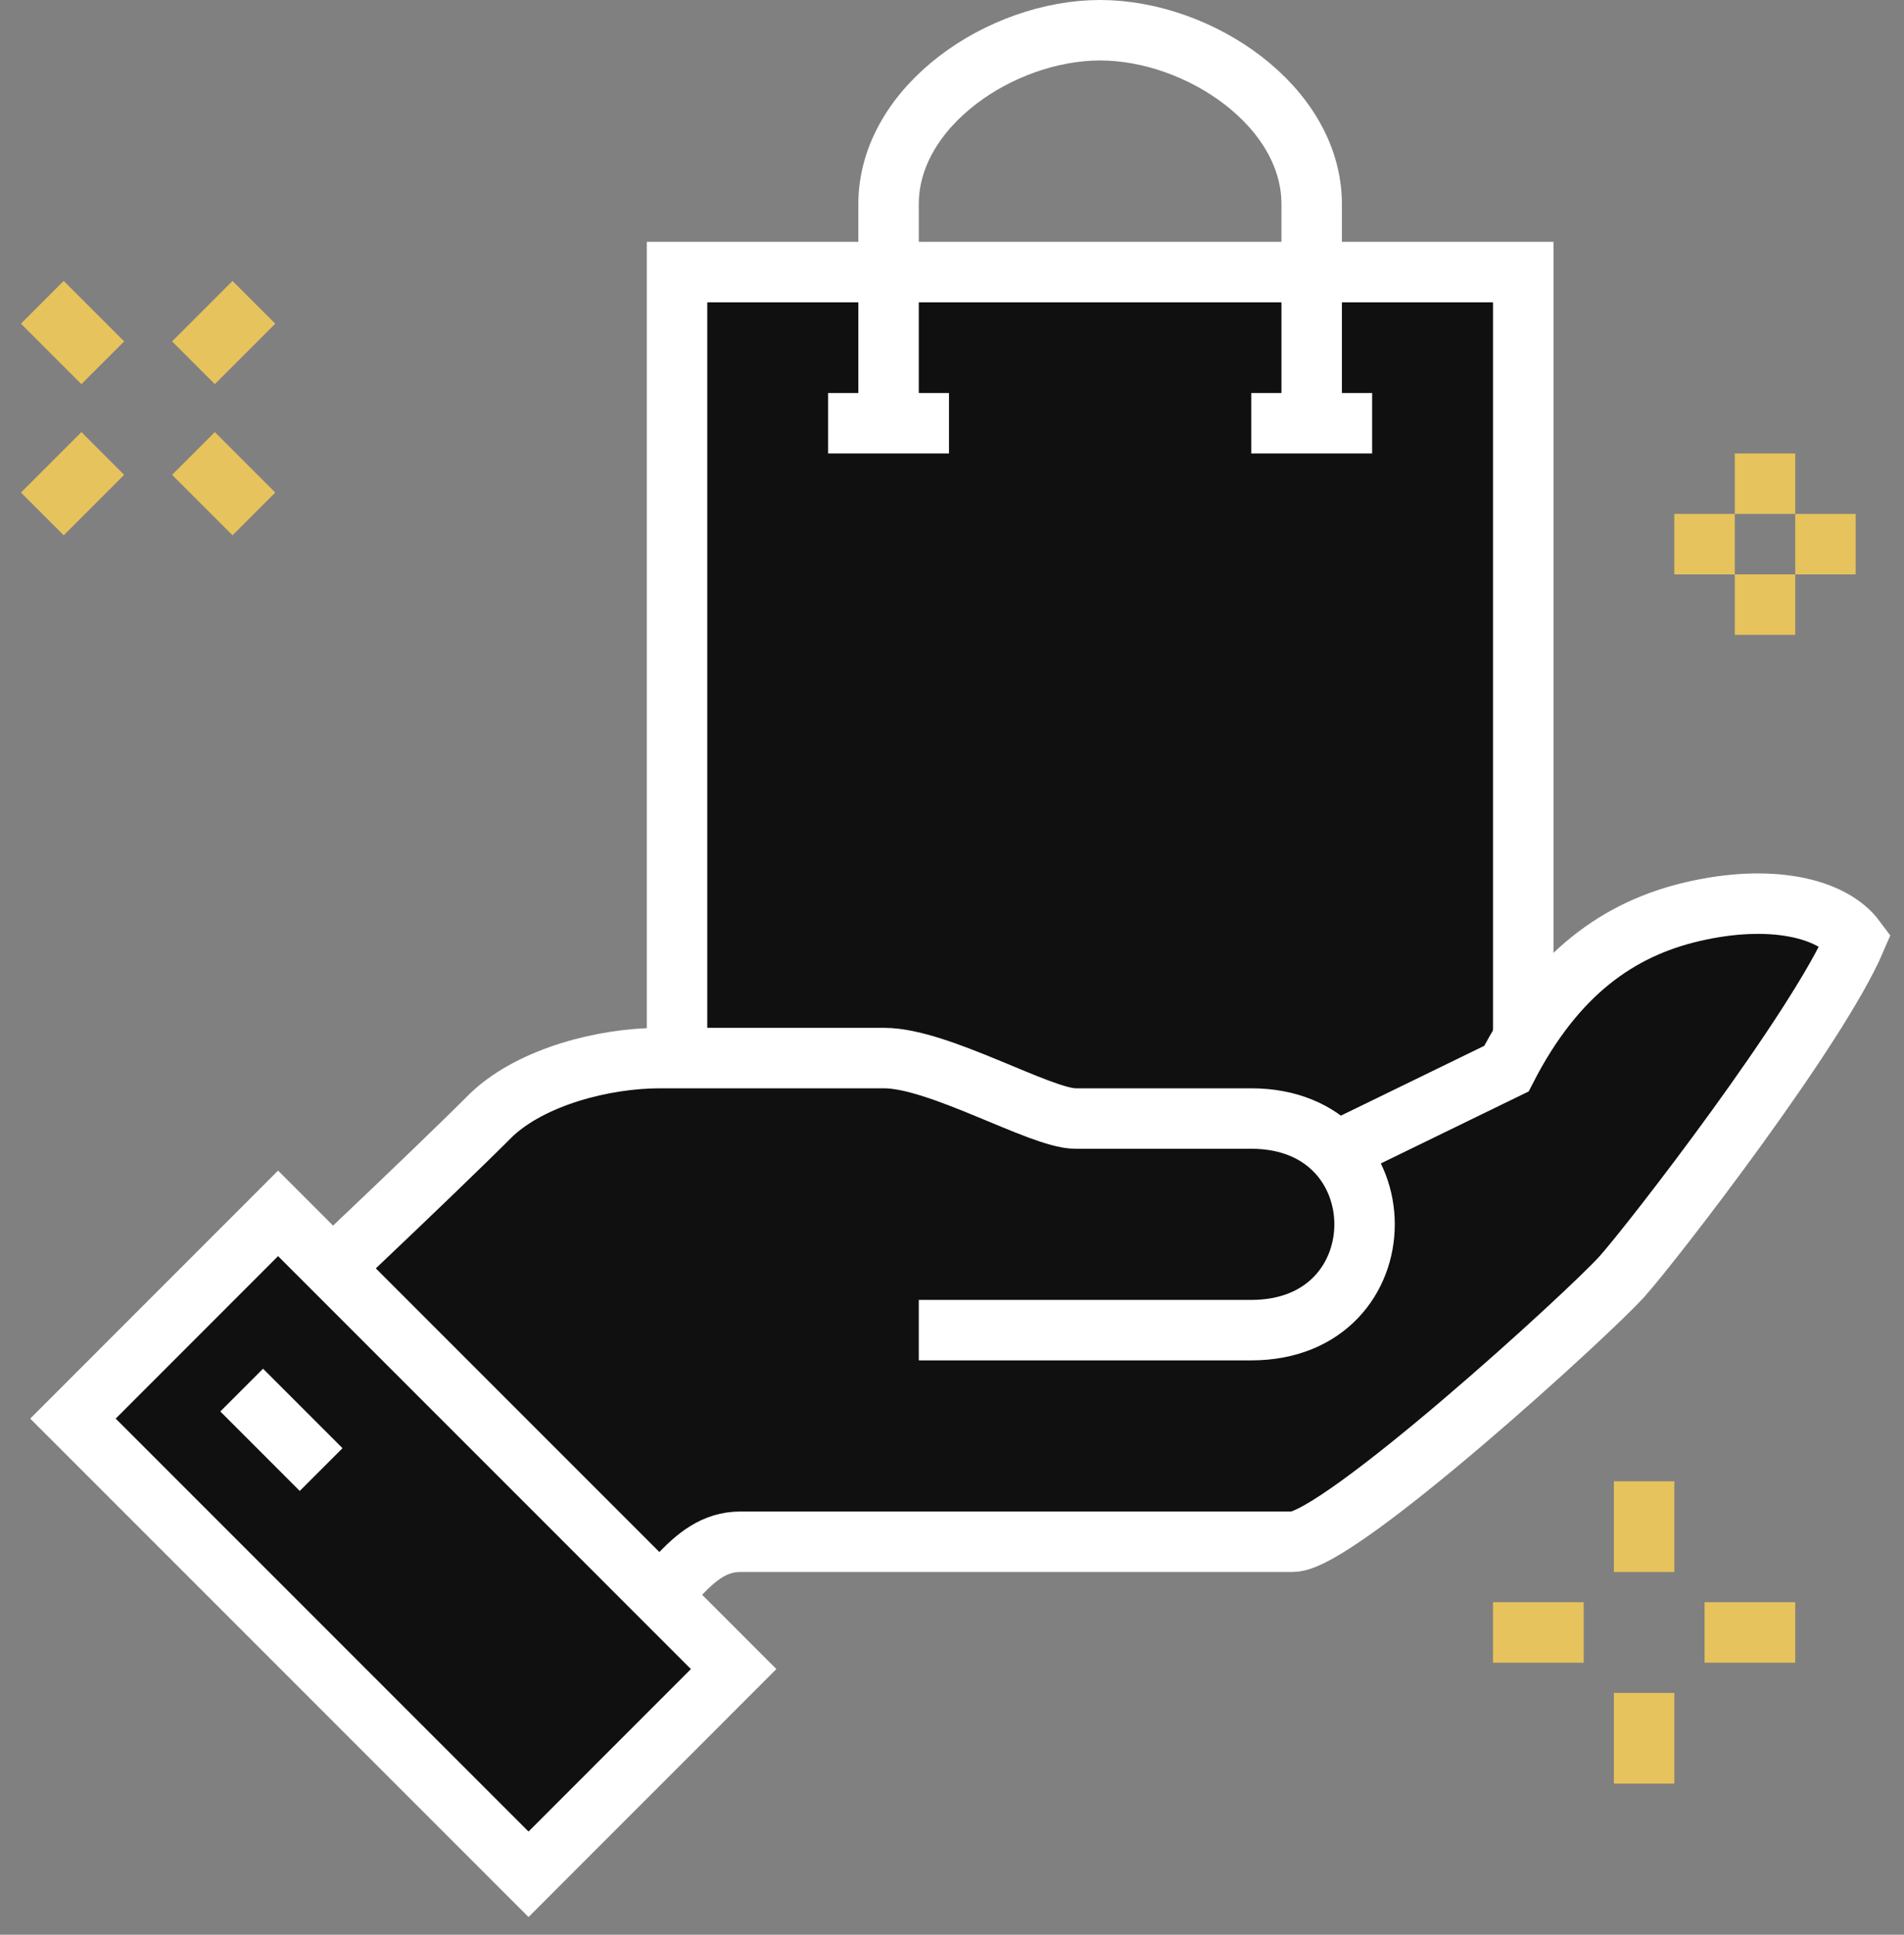 <svg width="63" height="64" viewBox="0 0 63 64" fill="none" xmlns="http://www.w3.org/2000/svg">
<rect x="0" y="0" width="63" height="64" fill="#808080" stroke="none"/>
<g id="Group 26">
<path id="Fill 3" fill-rule="evenodd" clip-rule="evenodd" d="M22.402 39.001H50.402V9H22.402V39.001Z" fill="#101010"/>
<path id="Stroke 5" fill-rule="evenodd" clip-rule="evenodd" d="M22.402 39.001H50.402V9H22.402V39.001Z" stroke="white" stroke-width="2"/>
<path id="Stroke 6" d="M43.401 14V6.752C43.401 3.505 39.668 1 36.401 1C33.134 1 29.401 3.505 29.401 6.752V14" stroke="white" stroke-width="2"/>
<path id="Stroke 7" d="M31.401 14H27.401" stroke="white" stroke-width="2"/>
<path id="Stroke 8" d="M41.401 14H45.401" stroke="white" stroke-width="2"/>
<path id="Fill 9" fill-rule="evenodd" clip-rule="evenodd" d="M56.011 30.155C53.589 30.717 51.478 32.173 49.844 35.351L44.401 38L44.214 38.094C43.589 37.438 42.651 37 41.401 37H35.583C34.441 37 31.069 35 29.26 35H21.839C19.988 35 17.618 35.613 16.289 36.851C14.236 38.905 9.014 43.839 8.428 44.315C11.694 47.14 18.492 53.616 19.992 54.941C22.023 52.91 22.817 51 24.495 51H42.769C44.292 51 52.611 43.413 53.676 42.219C54.699 41.072 60.136 34.038 61.401 31.079C60.607 30.009 58.549 29.566 56.011 30.155Z" fill="#101010"/>
<path id="Stroke 10" d="M30.401 44H41.401C46.401 44 46.401 37 41.401 37H35.582C34.441 37 31.069 35 29.259 35H21.838C19.987 35 17.618 35.613 16.289 36.851C14.235 38.904 9.013 43.838 8.427 44.314C11.693 47.14 18.491 53.616 19.992 54.94C22.023 52.91 22.817 51 24.495 51H42.769C44.292 51 52.611 43.413 53.675 42.219C54.699 41.071 60.136 34.038 61.401 31.079C60.607 30.009 58.548 29.565 56.011 30.155C53.588 30.717 51.477 32.172 49.844 35.351L44.401 38" stroke="white" stroke-width="2"/>
<path id="Fill 11" fill-rule="evenodd" clip-rule="evenodd" d="M17.488 62L24.275 55.211L9.201 40.137L2.414 46.926L17.488 62Z" fill="#101010"/>
<path id="Stroke 12" fill-rule="evenodd" clip-rule="evenodd" d="M17.488 62L24.275 55.211L9.201 40.137L2.414 46.926L17.488 62Z" stroke="white" stroke-width="2"/>
<path id="Stroke 13" d="M7.997 45.983L10.626 48.612" stroke="white" stroke-width="2"/>
<path id="Stroke 14" d="M58.401 15V17" stroke="#E7C35D" stroke-width="2"/>
<path id="Stroke 15" d="M58.401 19V21" stroke="#E7C35D" stroke-width="2"/>
<path id="Stroke 16" d="M57.401 18H55.401" stroke="#E7C35D" stroke-width="2"/>
<path id="Stroke 17" d="M61.401 18H59.401" stroke="#E7C35D" stroke-width="2"/>
<path id="Stroke 18" d="M52.401 54H49.401" stroke="#E7C35D" stroke-width="2"/>
<path id="Stroke 19" d="M59.401 54H56.401" stroke="#E7C35D" stroke-width="2"/>
<path id="Stroke 20" d="M54.401 56V59" stroke="#E7C35D" stroke-width="2"/>
<path id="Stroke 21" d="M54.401 49V52" stroke="#E7C35D" stroke-width="2"/>
<path id="Stroke 22" d="M3.401 15L1.401 17" stroke="#E7C35D" stroke-width="2"/>
<path id="Stroke 23" d="M8.401 10L6.401 12" stroke="#E7C35D" stroke-width="2"/>
<path id="Stroke 24" d="M6.401 15L8.401 17" stroke="#E7C35D" stroke-width="2"/>
<path id="Stroke 25" d="M1.401 10L3.401 12" stroke="#E7C35D" stroke-width="2"/>
</g>
</svg>
